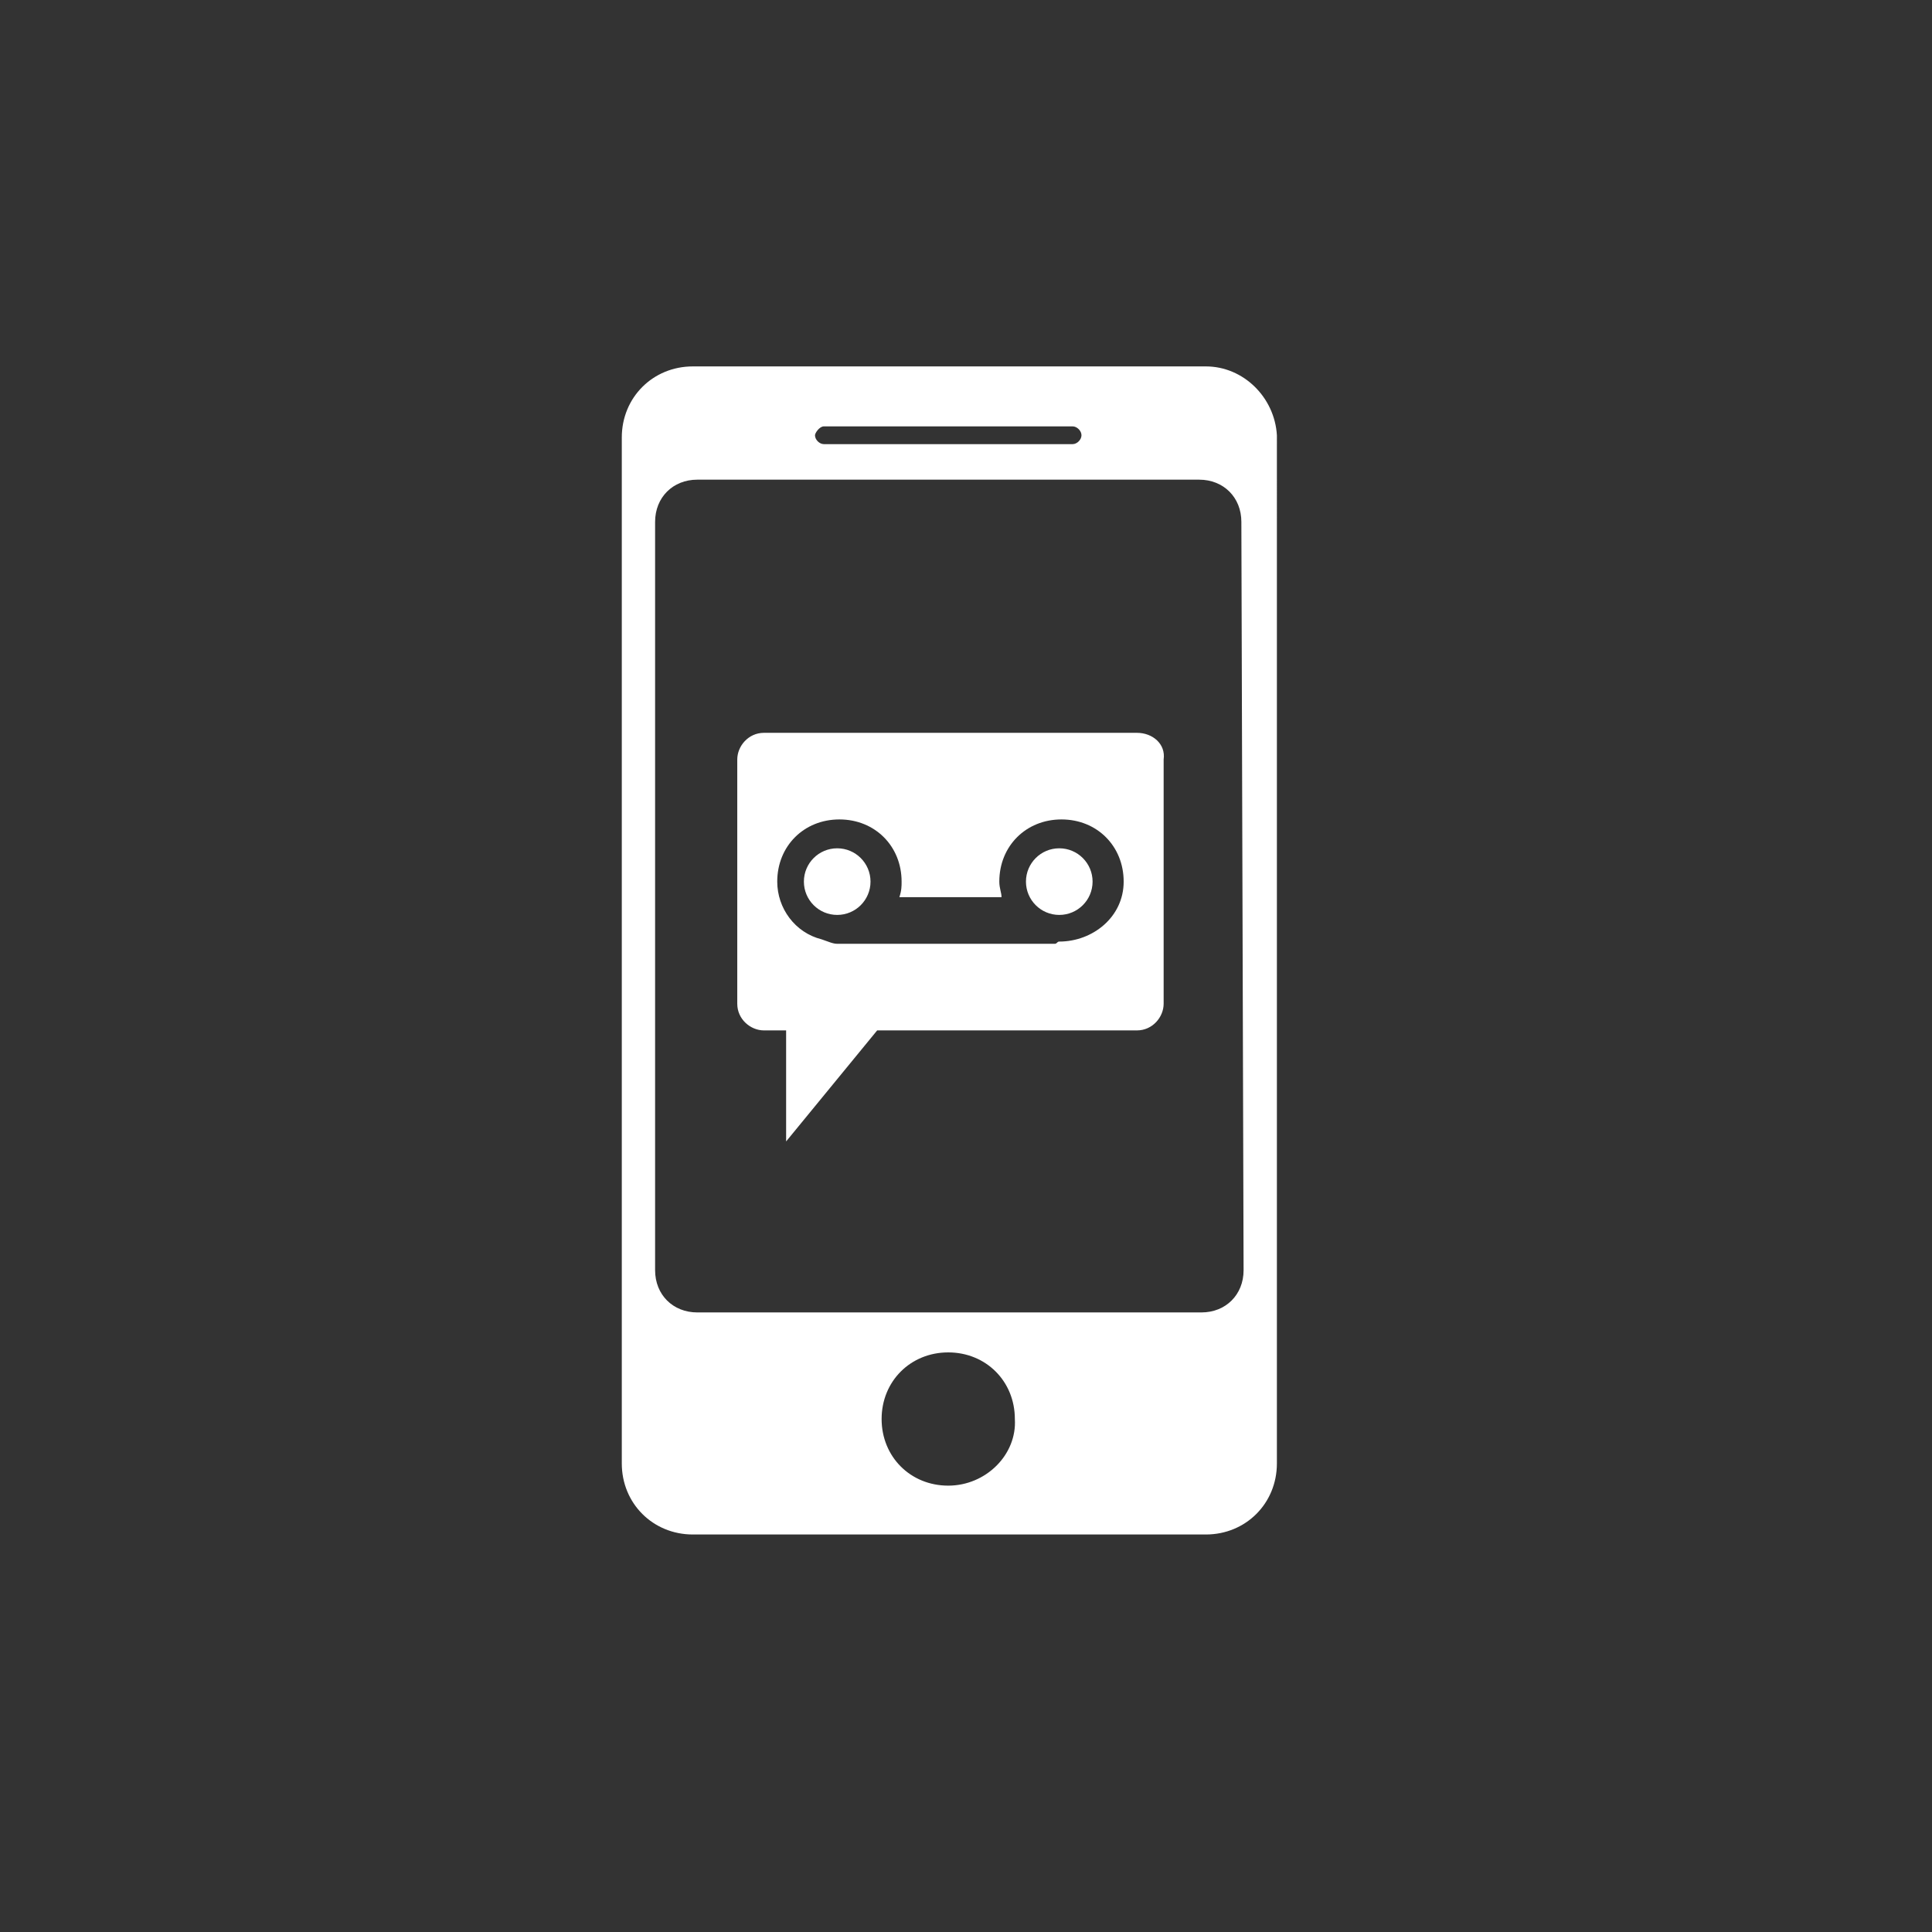 <?xml version="1.0" encoding="utf-8"?>
<!-- Generator: Adobe Illustrator 17.1.0, SVG Export Plug-In . SVG Version: 6.00 Build 0)  -->
<!DOCTYPE svg PUBLIC "-//W3C//DTD SVG 1.1//EN" "http://www.w3.org/Graphics/SVG/1.1/DTD/svg11.dtd">
<svg version="1.1" id="Isolation_Mode" xmlns="http://www.w3.org/2000/svg" xmlns:xlink="http://www.w3.org/1999/xlink" x="0px"
	 y="0px" width="87px" height="87px" viewBox="0 0 87 87" enable-background="new 0 0 87 87" xml:space="preserve">
<rect x="0" y="0" width="87" height="87" fill="#333333" stroke="none"/>
<path fill="#FFFFFF" d="M54.3,16.5H31.2c-1.8,0-3.2,1.4-3.2,3.2v46.2c0,1.8,1.4,3.2,3.2,3.2h23.1c1.8,0,3.2-1.4,3.2-3.2V19.6
	C57.4,17.9,56,16.5,54.3,16.5z M37.1,19.2h11.2c0.2,0,0.4,0.2,0.4,0.4c0,0.2-0.2,0.4-0.4,0.4H37.1c-0.2,0-0.4-0.2-0.4-0.4
	C36.7,19.5,36.9,19.2,37.1,19.2z M42.7,66.9c-1.7,0-3-1.3-3-3s1.3-3,3-3c1.7,0,3,1.3,3,3C45.8,65.5,44.4,66.9,42.7,66.9z M56,57.2
	c0,1.1-0.8,1.9-1.9,1.9H31.4c-1.1,0-1.9-0.8-1.9-1.9V23.5c0-1.1,0.8-1.9,1.9-1.9H54c1.1,0,1.9,0.8,1.9,1.9L56,57.2L56,57.2z"/>
<g>
	<circle fill="#FFFFFF" cx="37.7" cy="39.7" r="1.5"/>
	<circle fill="#FFFFFF" cx="47.7" cy="39.7" r="1.5"/>
	<path fill="#FFFFFF" d="M51.2,33H34.4c-0.7,0-1.2,0.6-1.2,1.2v11c0,0.7,0.6,1.2,1.2,1.2h1v5l4.1-5h11.7c0.7,0,1.2-0.6,1.2-1.2v-11
		C52.5,33.5,51.9,33,51.2,33z M47.7,42.4L47.7,42.4c-0.1,0-0.1,0.1-0.2,0.1h-9.8c-0.2,0-0.4-0.1-0.7-0.2C35.8,42,35,40.9,35,39.7
		c0-1.6,1.2-2.8,2.8-2.8s2.8,1.2,2.8,2.8c0,0.2,0,0.4-0.1,0.7h4.6c0-0.2-0.1-0.4-0.1-0.7c0-1.6,1.2-2.8,2.8-2.8s2.8,1.2,2.8,2.8
		S49.2,42.4,47.7,42.4z"/>
</g>
</svg>
